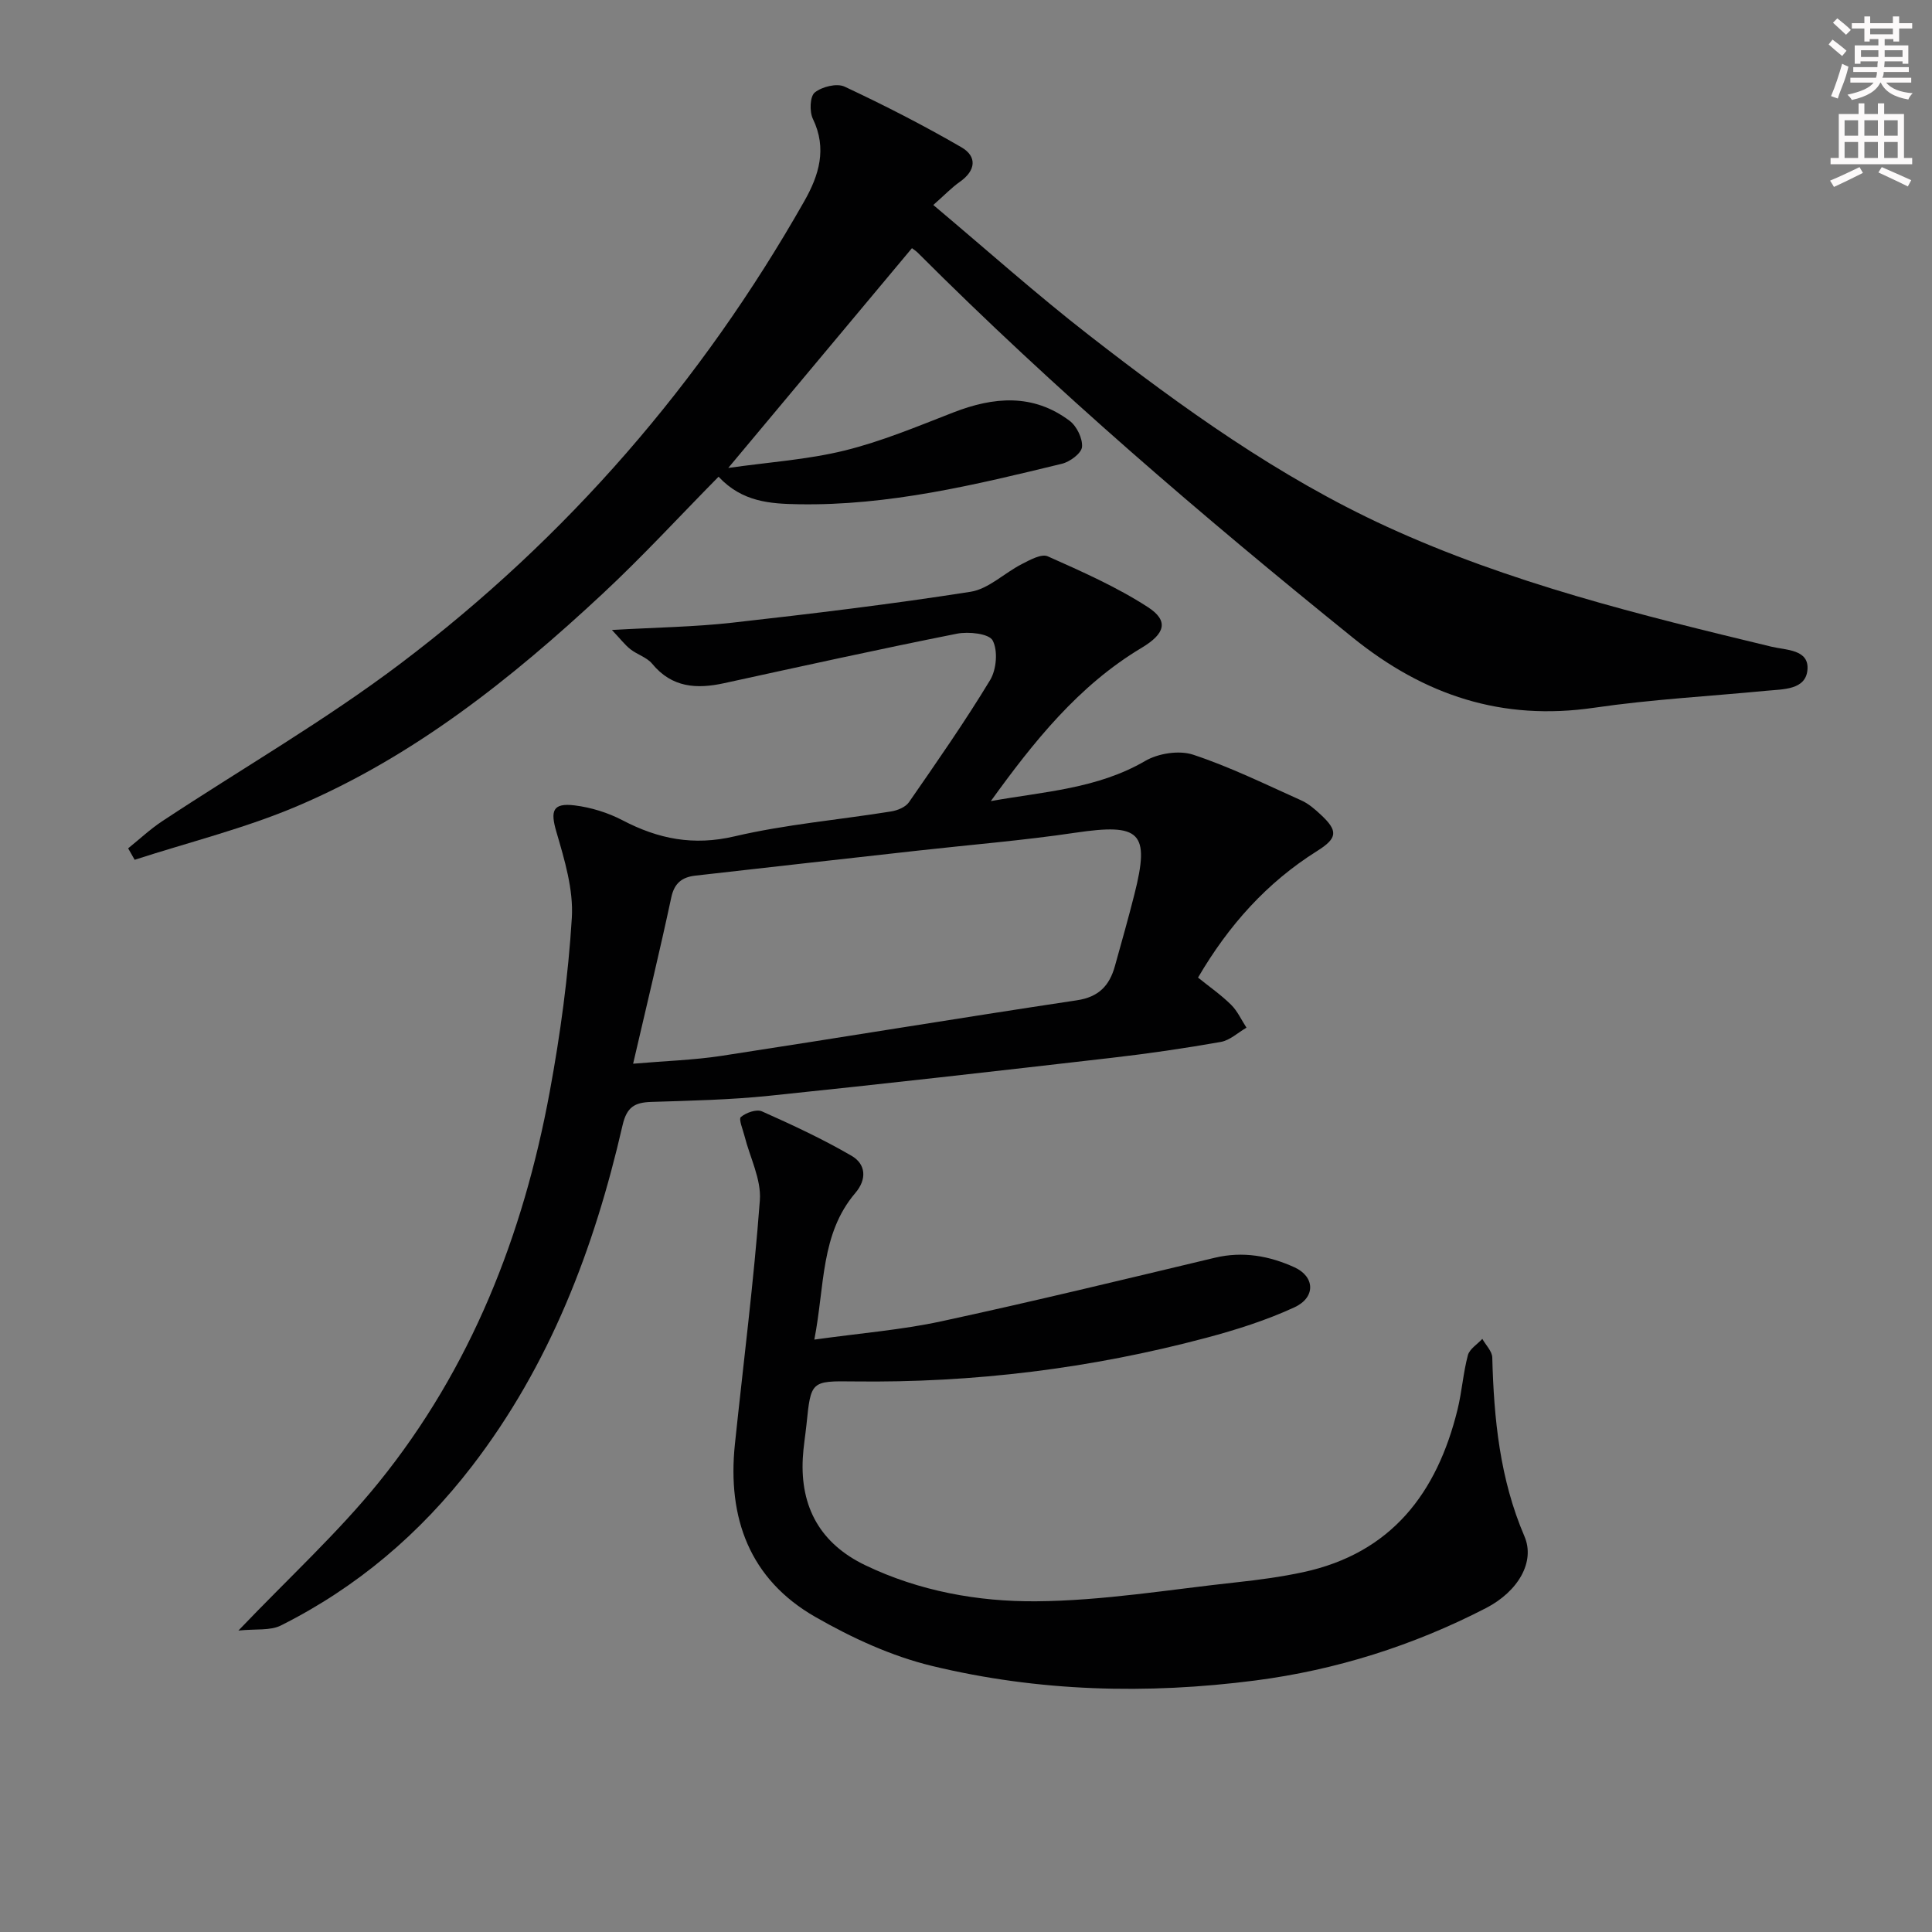 <svg enable-background="new 0 0 400 400" viewBox="0 0 400 400" xmlns="http://www.w3.org/2000/svg"><rect x="0" y="0" width="400" height="400" fill="#808080" stroke="none"/><g fill="#010102"><path d="m188.81 51.38c-12.56 15.03-24.92 29.81-38.03 45.5 8.37-1.19 16.39-1.71 24.08-3.6 7.68-1.89 15.09-5 22.5-7.88 8.39-3.27 16.53-3.95 24.09 1.72 1.47 1.1 2.72 3.66 2.57 5.41-.11 1.31-2.49 3.08-4.14 3.48-17.92 4.36-35.87 8.71-54.51 8.39-5.87-.1-11.68-.44-16.6-5.7-8.07 8.18-15.71 16.5-23.95 24.18-18.95 17.66-39.16 33.75-63.19 43.98-10.86 4.63-22.48 7.49-33.75 11.15-.45-.79-.9-1.58-1.35-2.37 2.34-1.88 4.55-3.96 7.04-5.61 16.49-10.9 33.72-20.82 49.45-32.72 34.38-26 62.17-58.08 83.49-95.64 3.05-5.37 4.77-10.88 1.79-17.06-.73-1.51-.62-4.65.39-5.46 1.49-1.2 4.57-1.97 6.18-1.21 8.22 3.85 16.33 8 24.18 12.55 3.28 1.9 3.01 4.82-.33 7.16-1.71 1.2-3.17 2.75-5.49 4.79 11.1 9.33 21.38 18.52 32.25 26.97 19.32 15.02 39.24 29.33 61.56 39.59 25.46 11.7 52.59 18.35 79.72 24.89 3.02.73 7.86.53 7.45 4.83-.39 4.13-5.02 3.96-8.45 4.29-11.91 1.15-23.89 1.79-35.71 3.52-19.03 2.78-35.12-2.52-50-14.54-31.24-25.23-61.69-51.3-90.09-79.72-.36-.35-.79-.61-1.15-.89z"/><path d="m49.36 337.59c10.64-11.13 20.62-20.26 29.04-30.66 19.11-23.62 29.93-51.2 35.41-80.86 2.2-11.9 3.84-23.96 4.58-36.03.36-5.87-1.51-12.04-3.2-17.83-1.26-4.3-.81-6.03 3.8-5.46 3.39.42 6.87 1.5 9.9 3.08 7.41 3.88 14.68 5.32 23.18 3.33 10.63-2.49 21.62-3.42 32.43-5.16 1.32-.21 2.99-.89 3.69-1.91 5.76-8.32 11.57-16.64 16.81-25.3 1.31-2.17 1.64-6.08.52-8.19-.75-1.42-4.99-1.88-7.4-1.4-16.1 3.2-32.13 6.74-48.17 10.24-5.71 1.25-10.83.95-14.92-4.01-1.1-1.34-3.1-1.9-4.52-3.02-1.14-.9-2.04-2.1-3.82-3.98 9.18-.53 17.09-.63 24.92-1.51 16.48-1.85 32.96-3.83 49.34-6.4 3.73-.59 7-3.89 10.6-5.73 1.68-.86 4.06-2.19 5.37-1.61 7.07 3.15 14.24 6.32 20.71 10.5 4.47 2.89 3.55 5.56-1.28 8.45-13.09 7.83-22.36 19.47-31.21 31.73 10.96-1.97 22.03-2.53 31.95-8.31 2.71-1.58 7.03-2.26 9.93-1.3 7.68 2.54 15.01 6.15 22.41 9.47 1.48.66 2.8 1.81 4 2.93 3.63 3.37 3.53 4.87-.75 7.55-10.38 6.52-18.28 15.33-24.64 26.2 2.33 1.88 4.76 3.57 6.84 5.62 1.33 1.31 2.14 3.15 3.19 4.75-1.77 1.02-3.43 2.62-5.32 2.95-7.52 1.33-15.09 2.43-22.67 3.3-23.6 2.72-47.2 5.41-70.82 7.85-8.1.84-16.27 1.01-24.42 1.27-3.44.11-5.08 1.05-5.95 4.85-5.85 25.5-15.03 49.6-31.19 70.59-10.72 13.93-23.81 25.07-39.53 32.95-2.21 1.12-5.2.68-8.81 1.06zm81.72-117.36c6.73-.58 12.54-.75 18.25-1.62 24.56-3.76 49.07-7.82 73.63-11.51 4.56-.68 6.75-3.07 7.87-7.08 1.38-4.95 2.78-9.89 4.04-14.87 3.26-12.89 1.24-14.74-12.26-12.74-10.83 1.61-21.76 2.49-32.65 3.71-15.33 1.71-30.67 3.43-46 5.17-2.69.31-4.34 1.49-4.98 4.52-2.39 11.16-5.08 22.26-7.9 34.42z"/><path d="m168.6 277.35c9.6-1.34 18.05-2.01 26.26-3.78 18.95-4.09 37.81-8.67 56.67-13.17 5.8-1.38 11.26-.39 16.47 1.98 4.24 1.93 4.44 6.23.01 8.28-5.82 2.69-12.05 4.66-18.27 6.32-23.88 6.36-48.2 9.35-72.93 9.03-8.93-.12-8.92-.06-9.84 8.95-.24 2.31-.64 4.62-.76 6.94-.55 10.21 3.7 17.73 12.95 22.17 11.15 5.35 23.29 7.55 35.32 7.46 13.85-.1 27.7-2.44 41.53-3.93 4.61-.5 9.23-1.12 13.76-2.09 18.29-3.93 27.76-16.39 32-33.69.91-3.7 1.16-7.57 2.14-11.24.35-1.3 1.96-2.26 2.99-3.38.72 1.29 2.03 2.56 2.06 3.86.33 12.69 1.56 25.14 6.66 37.02 2.27 5.29-1.31 11.42-7.97 14.86-15.05 7.76-31.03 12.82-47.78 14.99-22.43 2.9-44.89 2.31-66.89-3.01-8.41-2.03-16.64-5.83-24.19-10.16-13.61-7.8-18.22-20.5-16.64-35.72 1.76-16.84 3.91-33.65 5.17-50.53.32-4.33-2.05-8.85-3.17-13.29-.34-1.36-1.26-3.52-.76-3.95 1.08-.91 3.24-1.68 4.37-1.17 6.31 2.81 12.61 5.74 18.57 9.21 2.93 1.71 3.2 4.83.75 7.69-7.21 8.48-6.3 19.11-8.48 30.35z"/></g><path d="m378.6 9.2.8-1c.9.7 1.9 1.4 2.9 2.3l-.9 1.1c-1.1-.9-2-1.7-2.8-2.4zm.5 10.7c.9-2.1 1.6-4.3 2.3-6.7.4.2.8.4 1.3.6-.7 3.1-1.5 4.3-2.2 6.6zm.4-15.2.9-.9c1 .8 2 1.6 2.8 2.4l-1 1c-1-.9-1.9-1.8-2.7-2.5zm12.5-1.3h1.2v1.4h2.7v1.1h-2.7v2.7h-1.2v-.5h-1.8v1.3h4.9v3.8h-1.2v-.5h-3.7c0 .4-.1.9-.1 1.2h5.1v1h-5.2c0 .5-.1.9-.3 1.2h6v1h-5.2c1.1 1.3 2.9 2 5.5 2.2-.4.4-.7.8-.9 1.3-2.9-.5-4.8-1.6-5.7-3.5h-.1c-.8 1.7-2.7 2.9-5.9 3.6-.2-.4-.6-.8-.9-1.1 2.8-.6 4.6-1.4 5.4-2.5h-4.8v-1h5.3c.1-.3.2-.7.2-1.2h-4.9v-1h5c0-.4 0-.8.1-1.2h-3.6v.5h-1.2v-3.8h4.9v-1.3h-1.8v.5h-1.1v-2.7h-2.6v-1.1h2.6v-1.4h1.2v1.4h4.7v-1.4zm-6.7 8.4h3.6c0-.4 0-.9 0-1.4h-3.6zm1.9-4.7h4.7v-1.2h-4.7zm6.7 3.3h-3.7v1.4h3.7z" fill="#fcfafa"/><path d="m384.7 21.4h1.3v2.2h2.8v-2.2h1.3v2.2h4.1v9.1h1.7v1.3h-16.9v-1.3h1.7v-9.1h4.1v-2.2zm.3 13.2.7 1.2c-1.8.9-3.8 1.9-6 2.9-.2-.4-.5-.8-.8-1.3 2.4-1 4.4-2 6.1-2.8zm-3.1-6.5h2.8v-3.2h-2.8zm0 4.6h2.8v-3.3h-2.8v3.2zm4.1-4.6h2.8v-3.2h-2.8zm0 4.6h2.8v-3.3h-2.8zm3.6 1.9c2.1.9 4.1 1.8 6.1 2.7l-.7 1.3c-2.2-1.1-4.2-2-6.1-2.9zm3.3-9.7h-2.8v3.2h2.8zm-2.8 7.8h2.8v-3.3h-2.8z" fill="#fcfafa"/></svg>